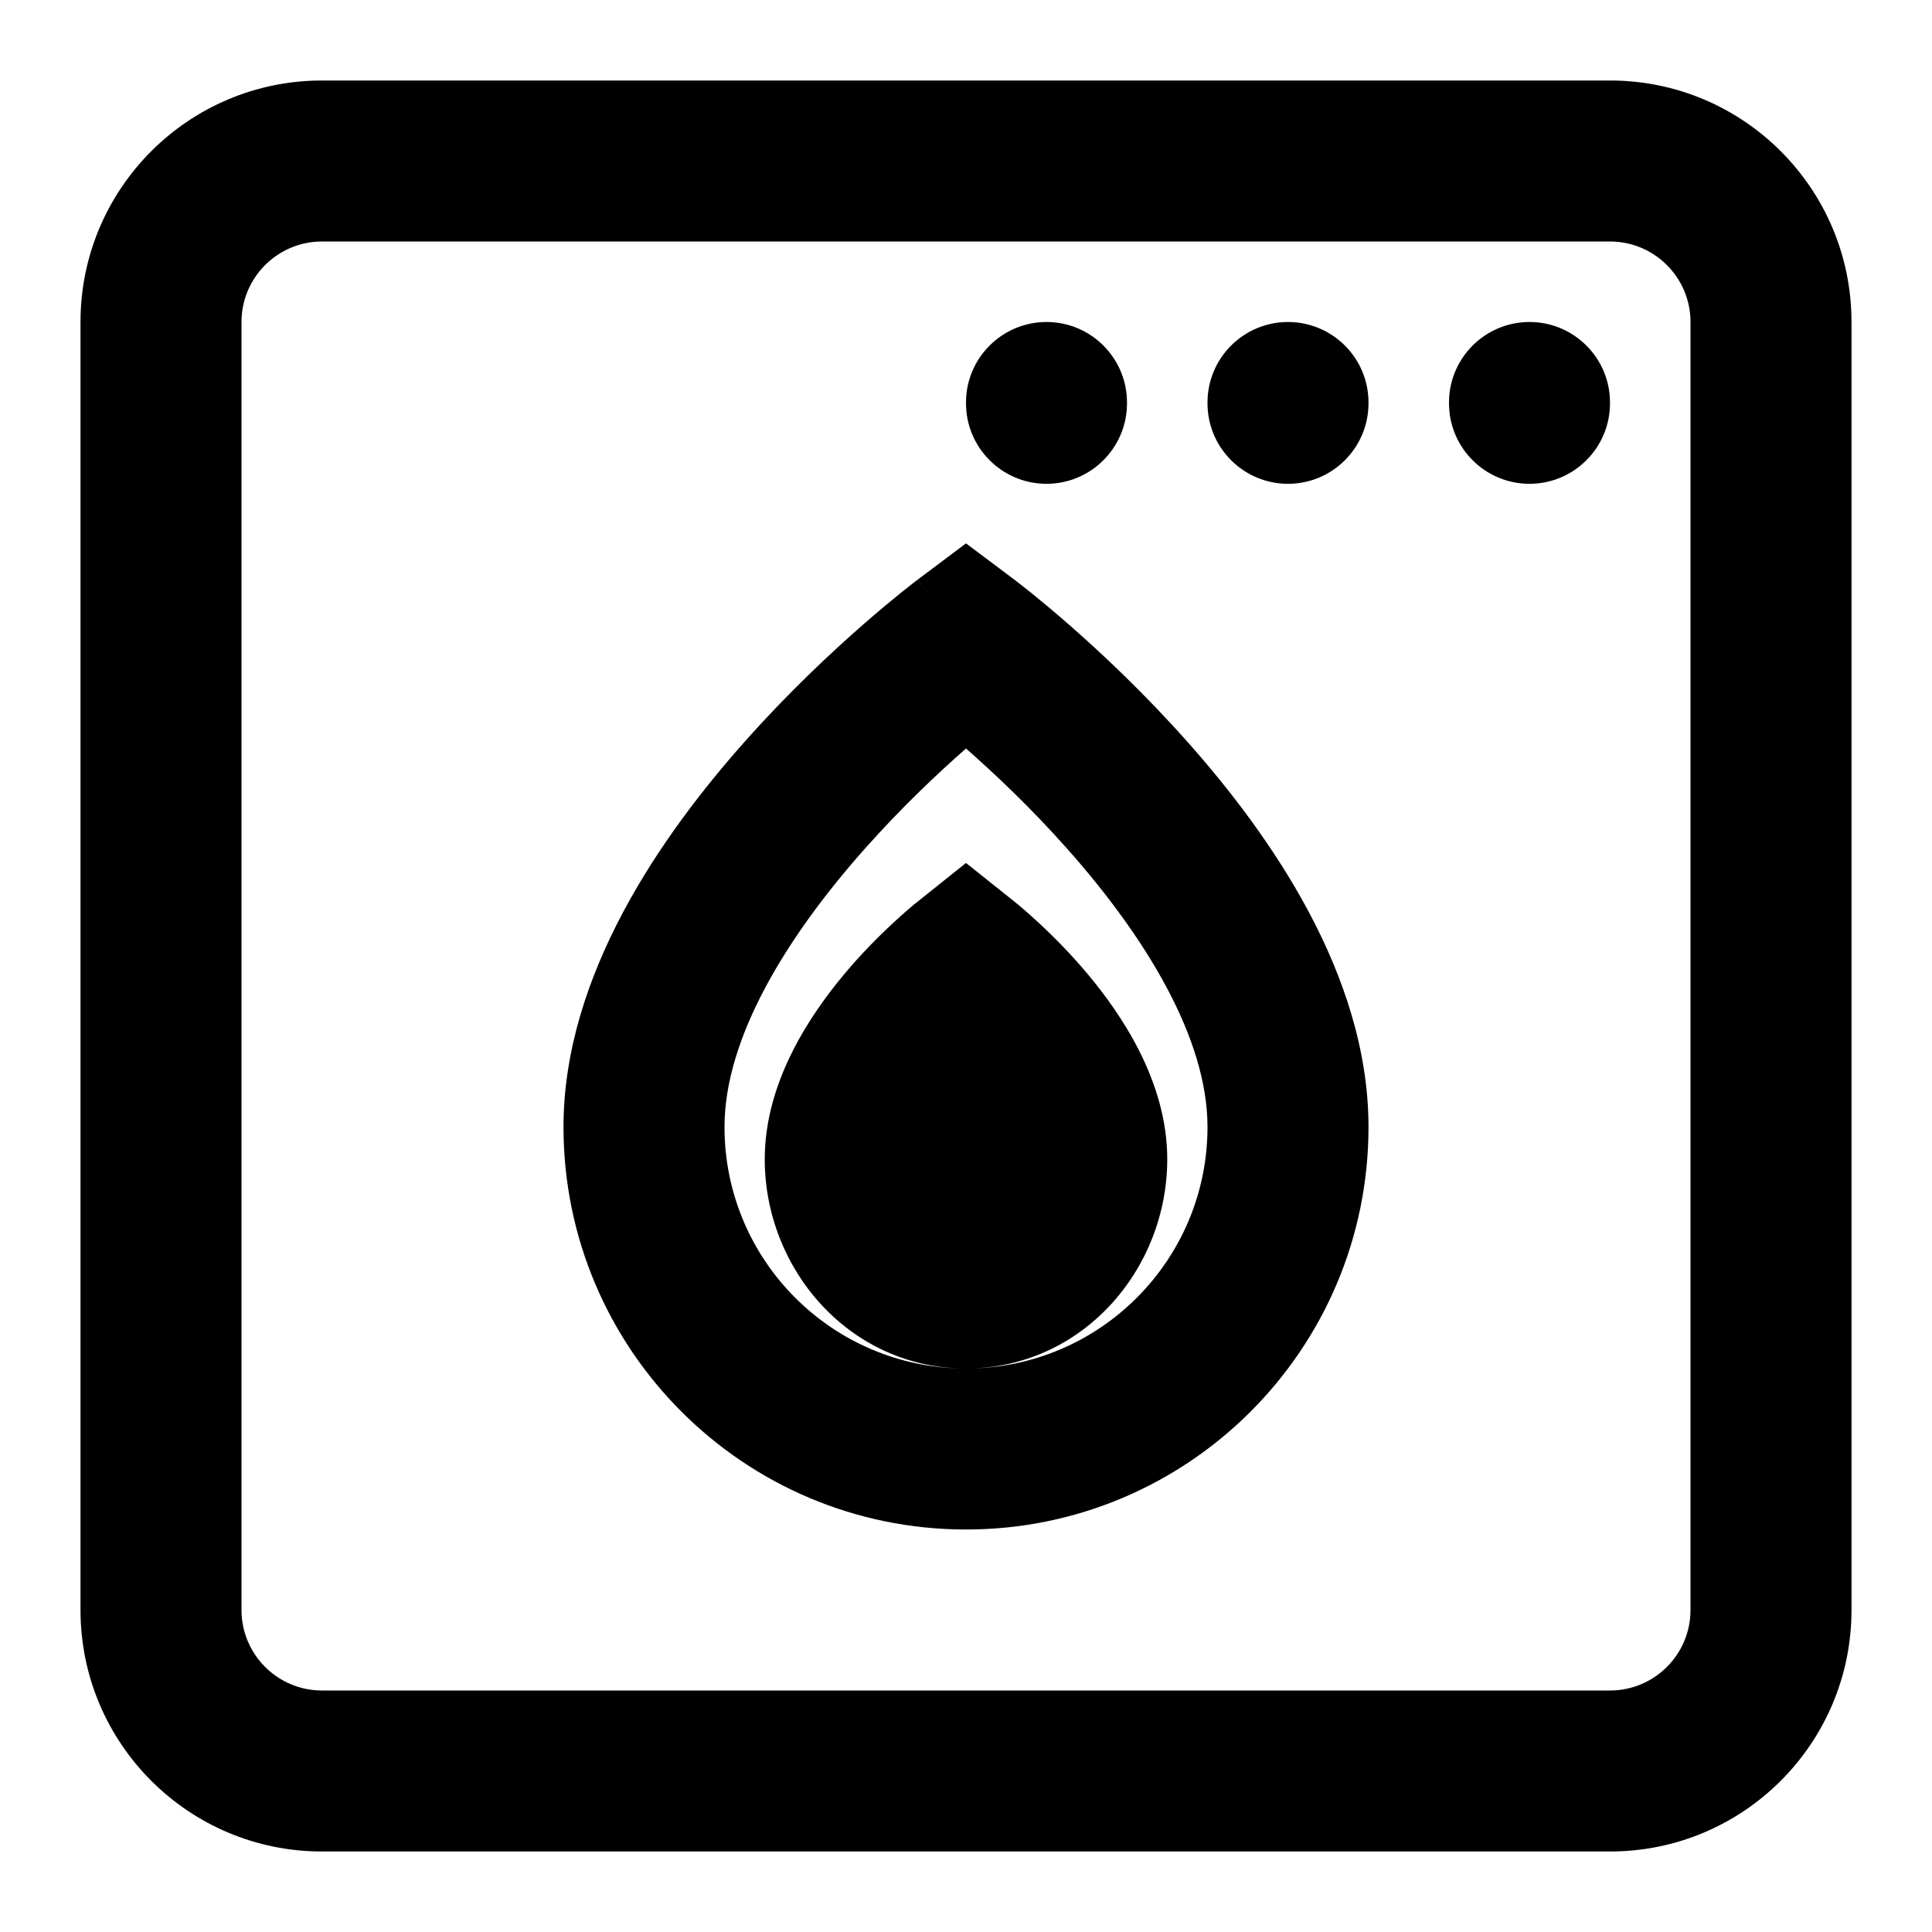 <svg width="24" height="24" viewBox="0 0 24 24" fill="none" xmlns="http://www.w3.org/2000/svg">
<path d="M20 1C21.657 1 23 2.343 23 4V20C23 21.657 21.657 23 20 23H4C2.343 23 1 21.657 1 20V4C1 2.343 2.343 1 4 1H20ZM4 3C3.448 3 3 3.448 3 4V20C3 20.552 3.448 21 4 21H20C20.552 21 21 20.552 21 20V4C21 3.448 20.552 3 20 3H4ZM12.6 7.2L12.601 7.201L12.602 7.202C12.603 7.203 12.604 7.203 12.605 7.204C12.608 7.206 12.613 7.209 12.617 7.213C12.627 7.22 12.64 7.231 12.657 7.244C12.691 7.27 12.738 7.308 12.798 7.355C12.917 7.451 13.084 7.589 13.283 7.763C13.68 8.11 14.212 8.609 14.747 9.211C15.77 10.362 17 12.105 17 14C17 16.761 14.761 19 12 19C9.239 19 7 16.761 7 14C7 12.105 8.23 10.362 9.253 9.211C9.788 8.609 10.32 8.11 10.717 7.763C10.916 7.589 11.083 7.451 11.202 7.355C11.262 7.308 11.309 7.27 11.343 7.244C11.36 7.231 11.373 7.22 11.383 7.213C11.387 7.209 11.392 7.206 11.395 7.204C11.396 7.203 11.397 7.203 11.398 7.202L11.399 7.201C11.4 7.201 11.4 7.2 11.822 7.763L11.4 7.2L12 6.75L12.6 7.2ZM12 9.298C11.651 9.605 11.197 10.032 10.747 10.539C9.77 11.638 9 12.895 9 14C9 15.657 10.343 17 12 17C10.56 17 9.5 15.774 9.5 14.4C9.5 13.428 10.079 12.592 10.481 12.109C10.702 11.844 10.921 11.627 11.083 11.476C11.165 11.399 11.235 11.338 11.285 11.295C11.31 11.273 11.33 11.256 11.346 11.243C11.353 11.237 11.36 11.232 11.365 11.227C11.367 11.226 11.369 11.224 11.371 11.223C11.372 11.222 11.373 11.221 11.374 11.221L11.375 11.22L12 10.72L12.625 11.219L12.629 11.223C12.631 11.224 12.633 11.226 12.635 11.227C12.64 11.232 12.647 11.237 12.654 11.243C12.67 11.256 12.69 11.273 12.715 11.295C12.765 11.338 12.835 11.399 12.917 11.476C13.079 11.627 13.298 11.844 13.519 12.109C13.921 12.592 14.5 13.428 14.5 14.4C14.5 15.774 13.44 17 12 17C13.657 17 15 15.657 15 14C15 12.895 14.23 11.638 13.253 10.539C12.803 10.032 12.349 9.605 12 9.298ZM13 4C13.552 4 14 4.448 14 5V5.01C14 5.562 13.552 6.01 13 6.01C12.448 6.01 12 5.562 12 5.01V5C12 4.448 12.448 4 13 4ZM16 4C16.552 4 17 4.448 17 5V5.01C17 5.562 16.552 6.01 16 6.01C15.448 6.01 15 5.562 15 5.01V5C15 4.448 15.448 4 16 4ZM19 4C19.552 4 20 4.448 20 5V5.01C20 5.562 19.552 6.01 19 6.01C18.448 6.01 18 5.562 18 5.01V5C18 4.448 18.448 4 19 4Z" fill="#000"/>
</svg>
